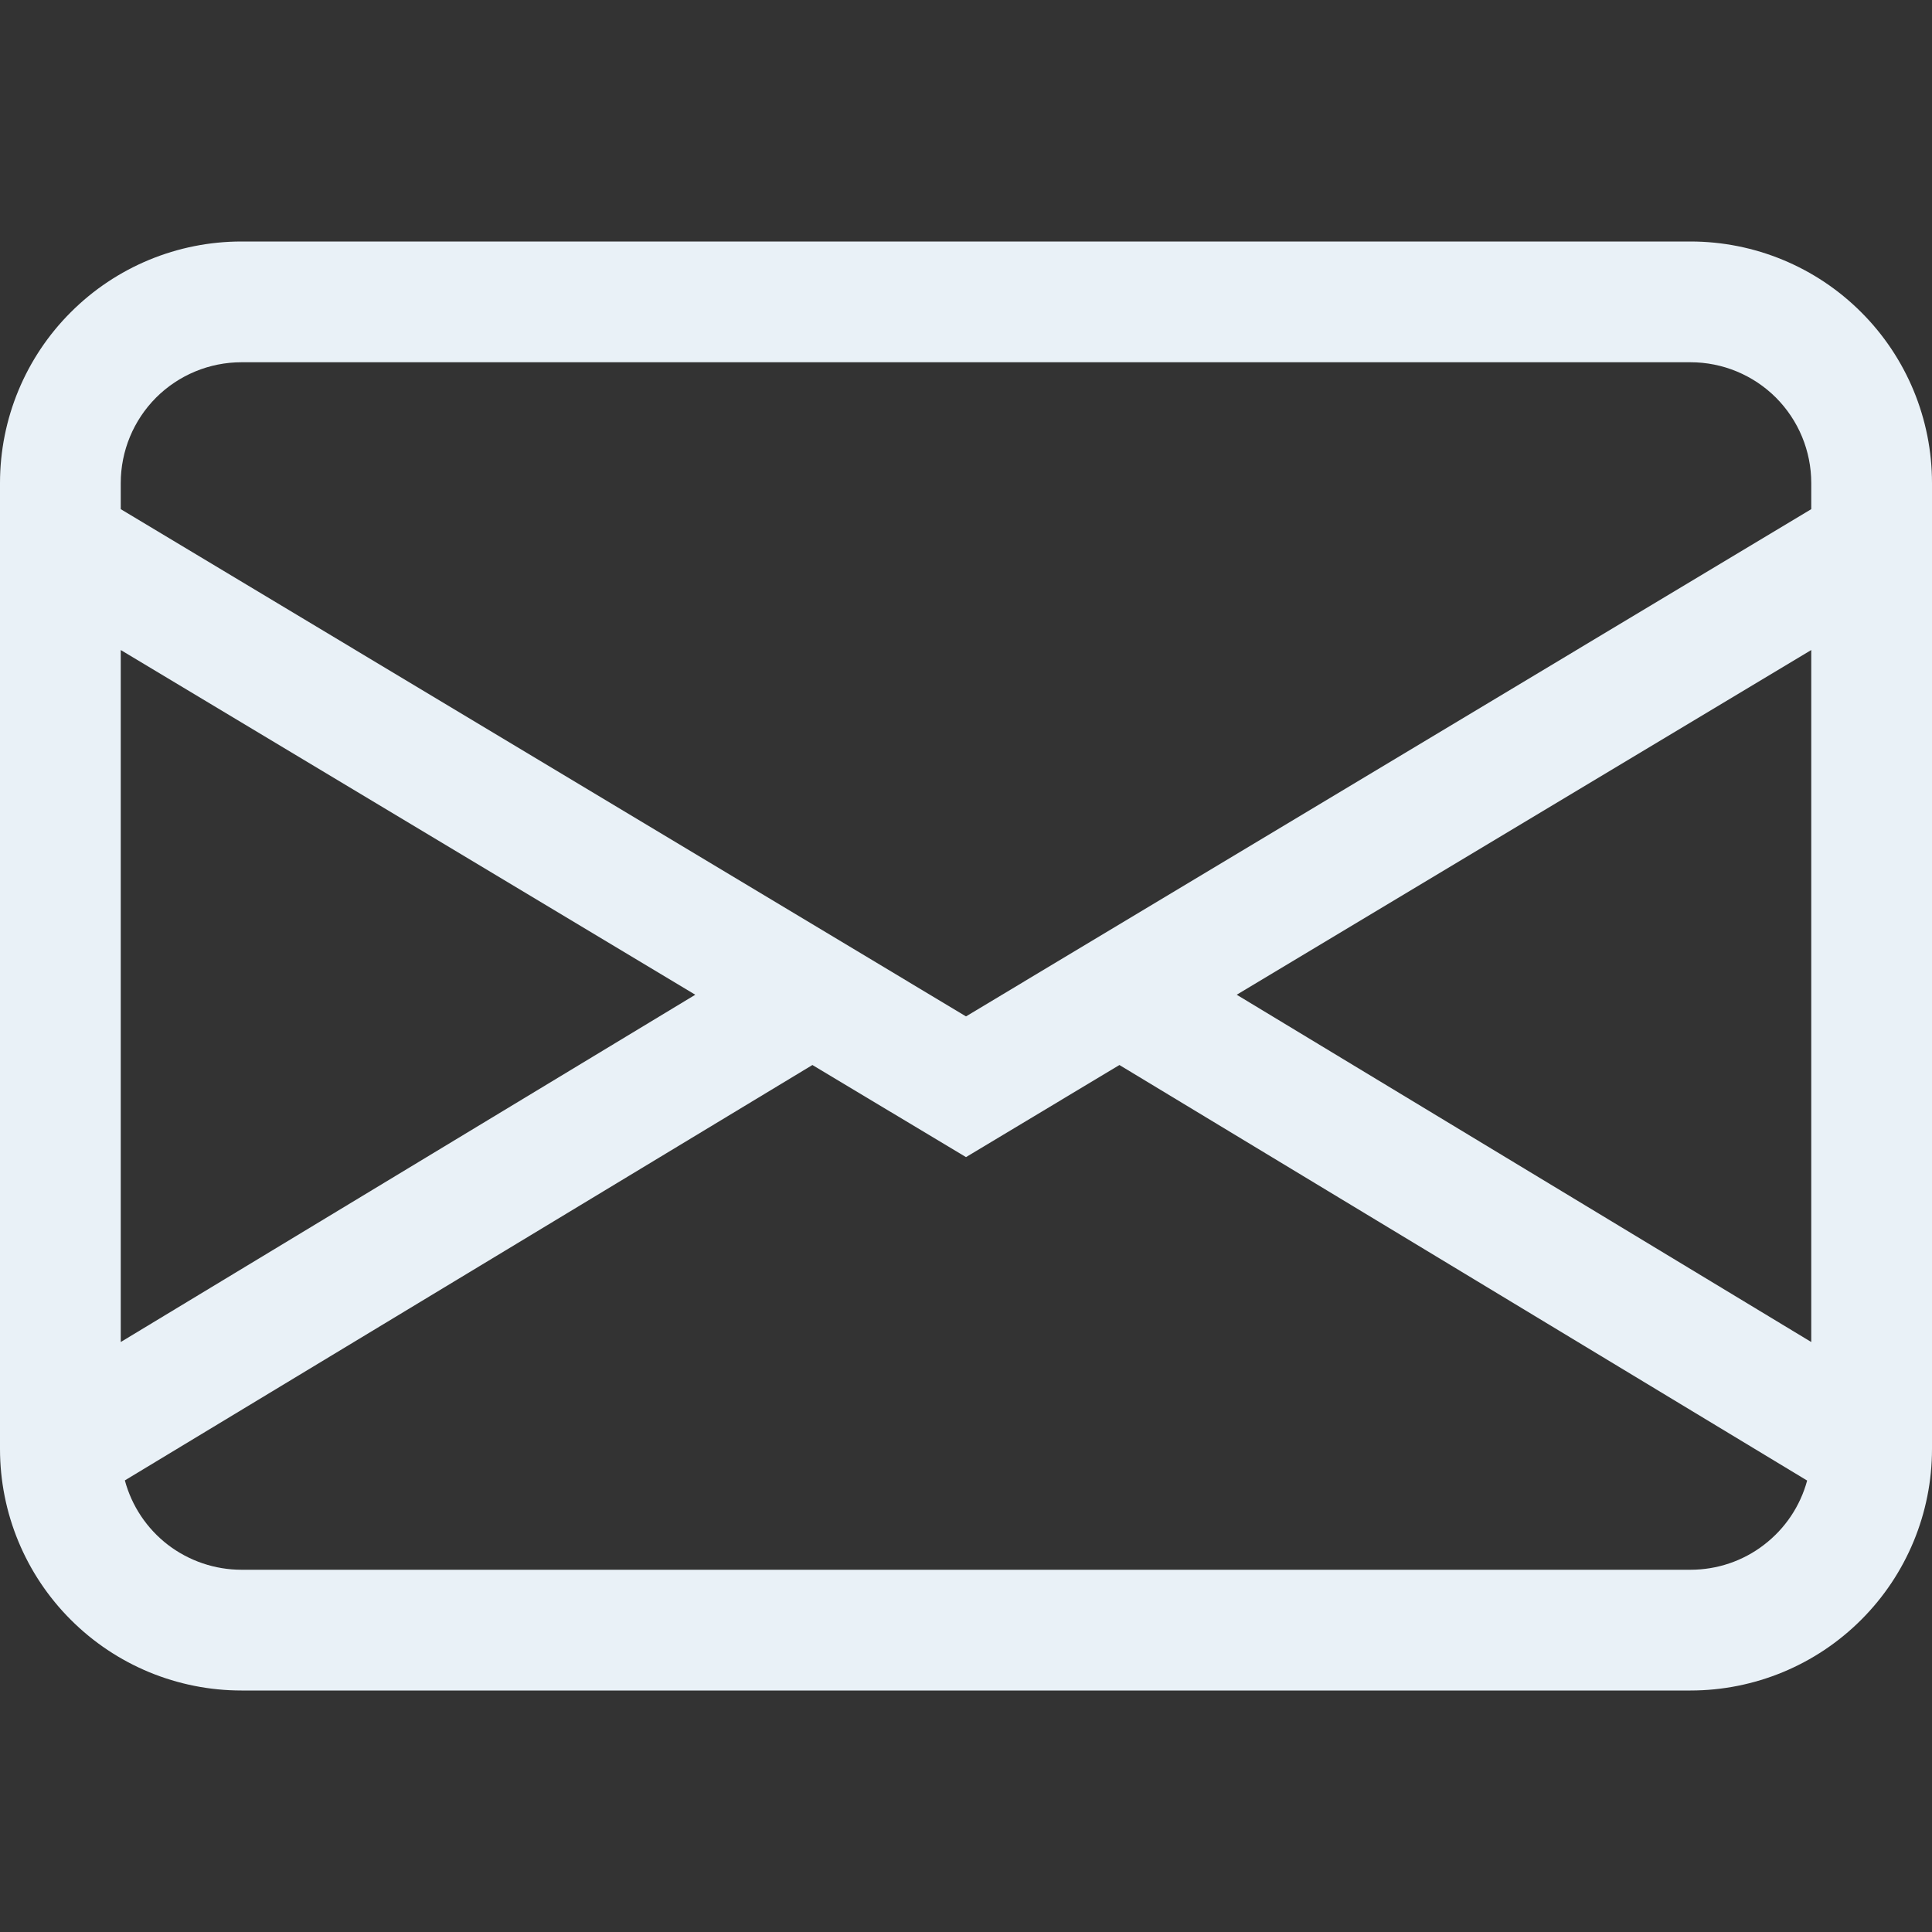 <svg width="24" height="24" viewBox="0 0 24 24" fill="none" xmlns="http://www.w3.org/2000/svg">
<rect x="0" y="0" width="24" height="24" fill="#333333" stroke="none"/>
<path fill-rule="evenodd" clip-rule="evenodd" d="M0 6C0 5.204 0.316 4.441 0.879 3.879C1.441 3.316 2.204 3 3 3H21C21.796 3 22.559 3.316 23.121 3.879C23.684 4.441 24 5.204 24 6V18C24 18.796 23.684 19.559 23.121 20.121C22.559 20.684 21.796 21 21 21H3C2.204 21 1.441 20.684 0.879 20.121C0.316 19.559 0 18.796 0 18V6ZM3 4.5C2.602 4.5 2.221 4.658 1.939 4.939C1.658 5.221 1.5 5.602 1.5 6V6.325L12 12.626L22.5 6.325V6C22.5 5.602 22.342 5.221 22.061 4.939C21.779 4.658 21.398 4.5 21 4.5H3ZM22.5 8.075L15.363 12.357L22.5 16.671V8.076V8.075ZM22.449 18.392L13.906 13.23L12 14.374L10.092 13.23L1.551 18.39C1.637 18.709 1.825 18.99 2.087 19.191C2.349 19.391 2.67 19.5 3 19.5H21C21.33 19.5 21.651 19.392 21.912 19.191C22.174 18.991 22.363 18.71 22.449 18.392ZM1.5 16.671L8.637 12.357L1.5 8.075V16.669V16.671Z" fill="#E9F1F7"/>
</svg>
